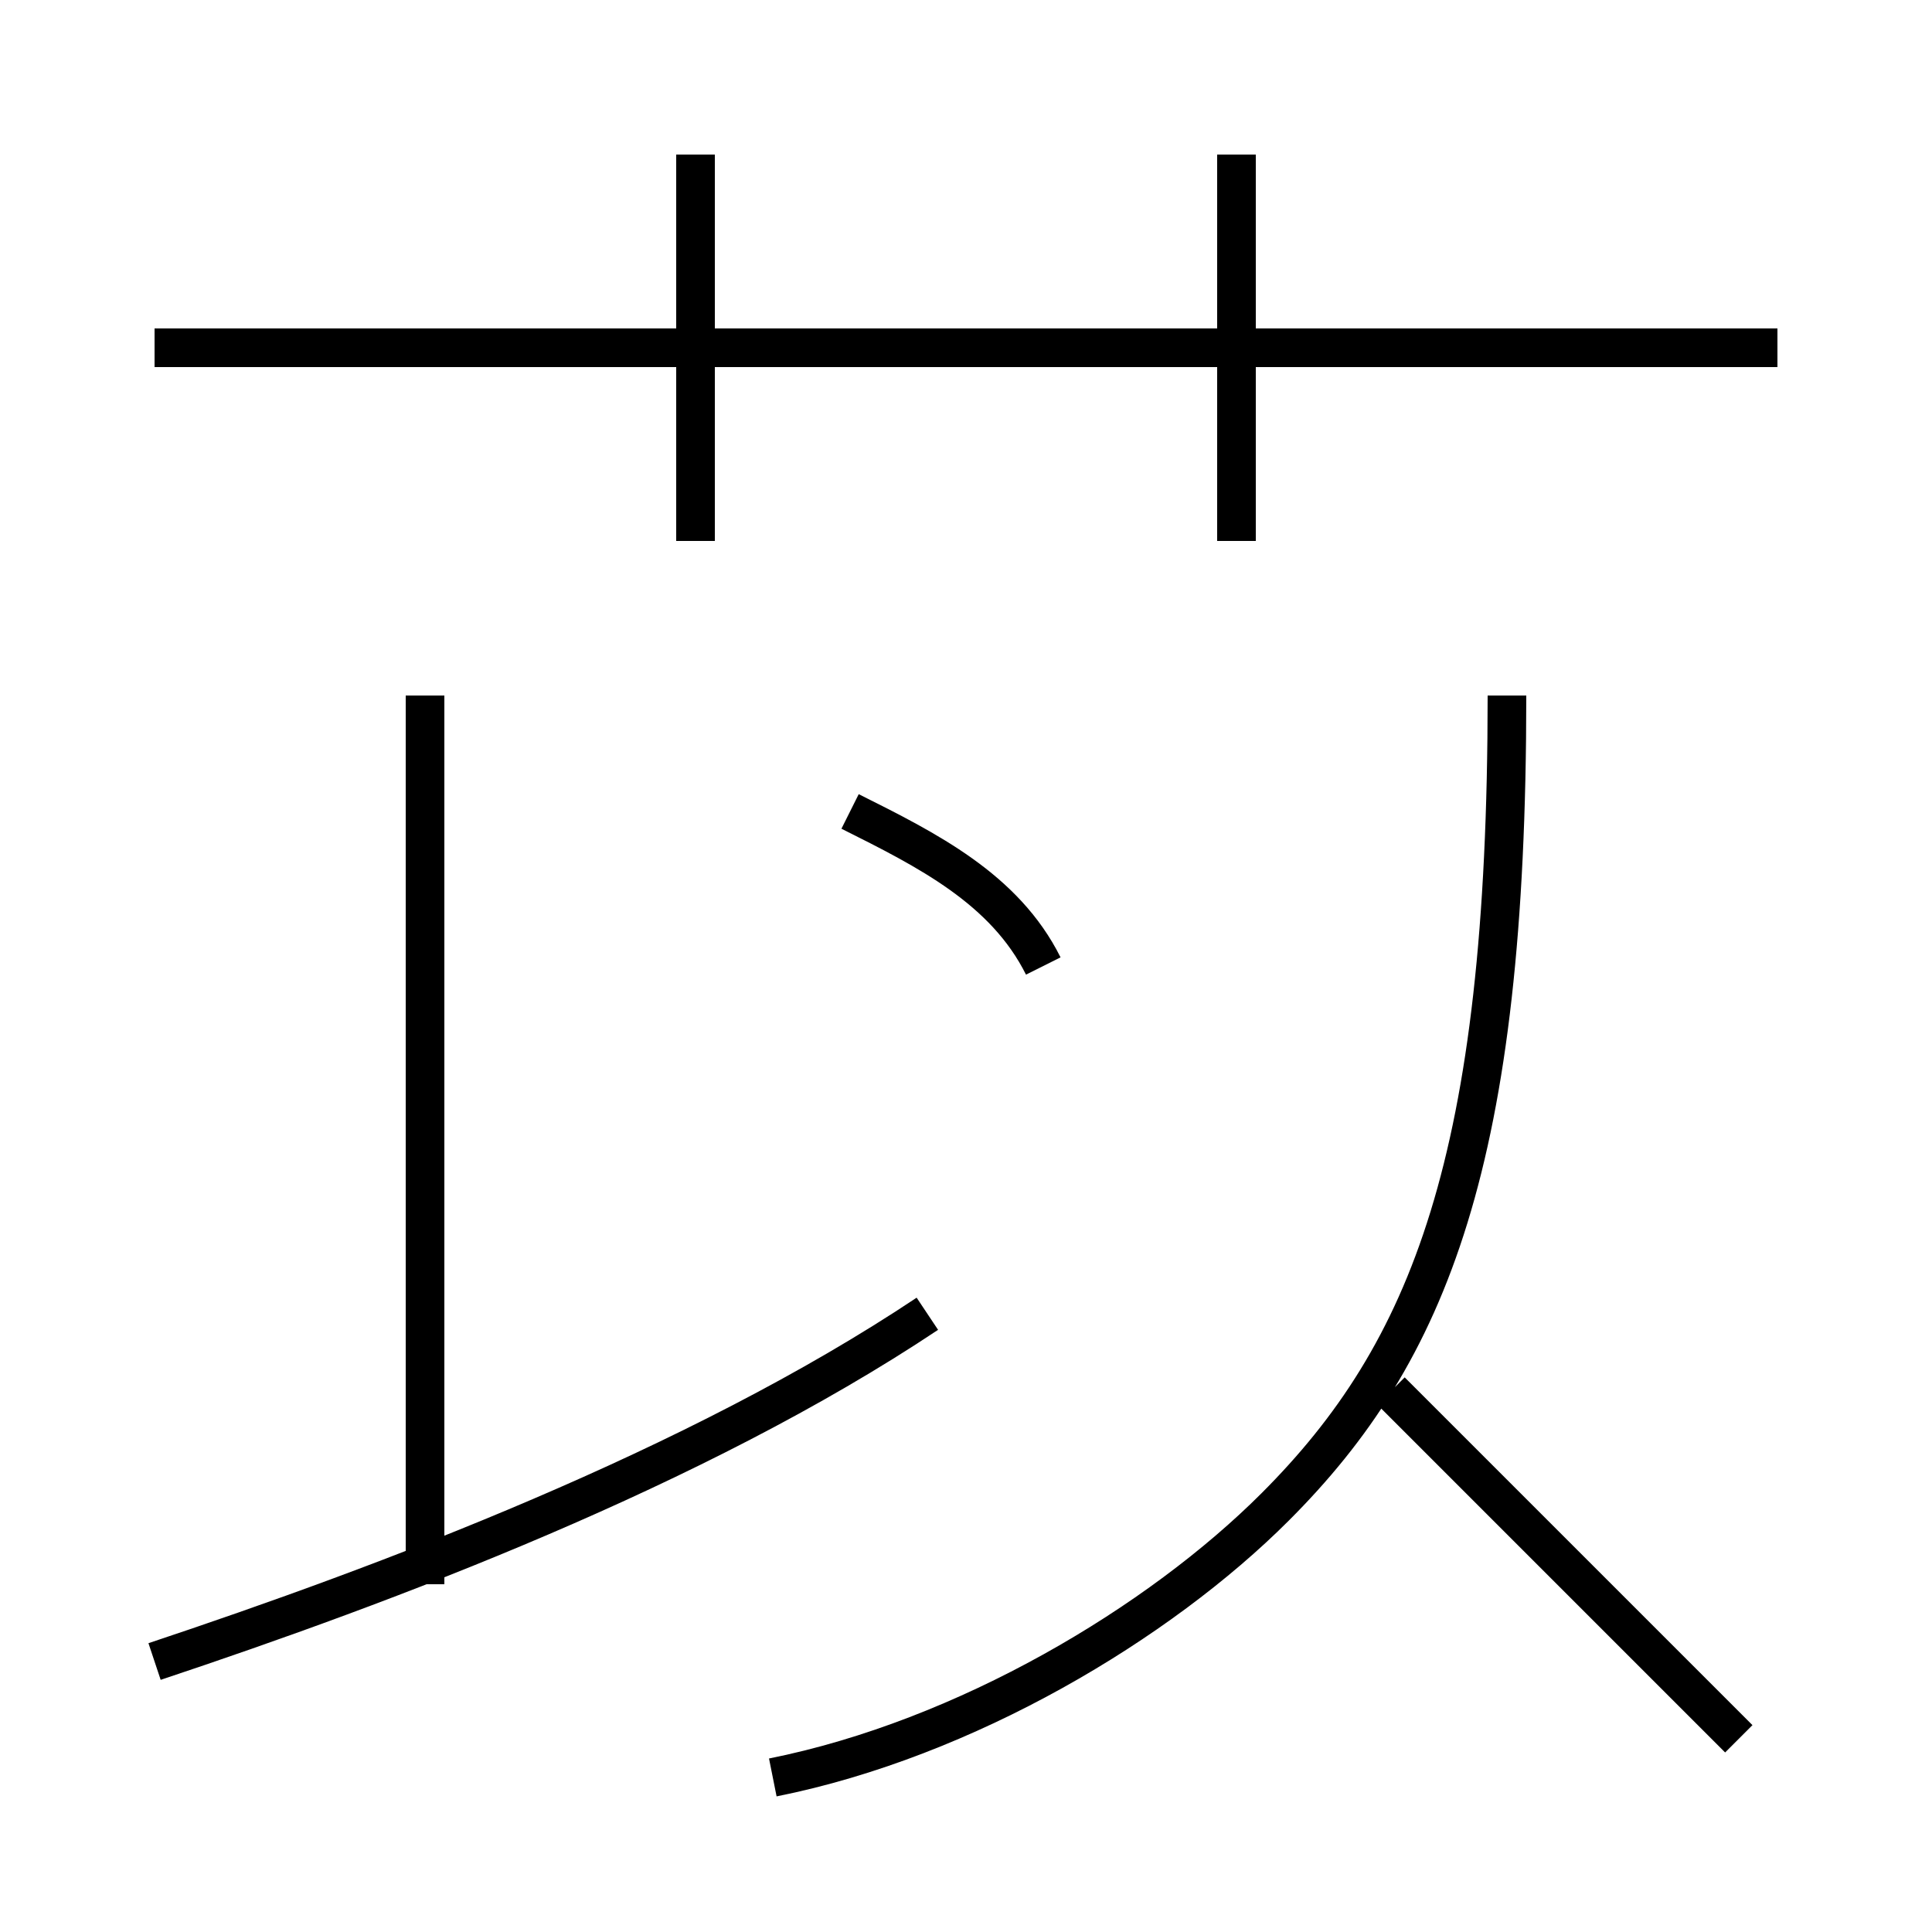 <?xml version='1.0' encoding='utf8'?>
<svg viewBox="0.0 -6.0 50.0 50.0" version="1.1" xmlns="http://www.w3.org/2000/svg">
<rect x="0.0" y="-6.0" width="50.0" height="50.0" fill="#808080" stroke="none"/>
<rect x="-1000" y="-1000" width="2000" height="2000" stroke="white" fill="white"/>
<g style="fill:white;stroke:#000000;  stroke-width:1">
<path d="M 20 2 C 25 1 30 -2 33 -5 C 37 -9 39 -14 39 -26 M 4 -1 C 10 -3 18 -6 24 -10 M 11 -3 L 11 -26 M 45 1 C 42 -2 39 -5 36 -8 M 27 -19 C 26 -21 24 -22 22 -23 M 18 -30 L 18 -40 M 46 -35 L 4 -35 M 32 -30 L 32 -40" transform="translate(0.0 38.0)" />
</g>
</svg>